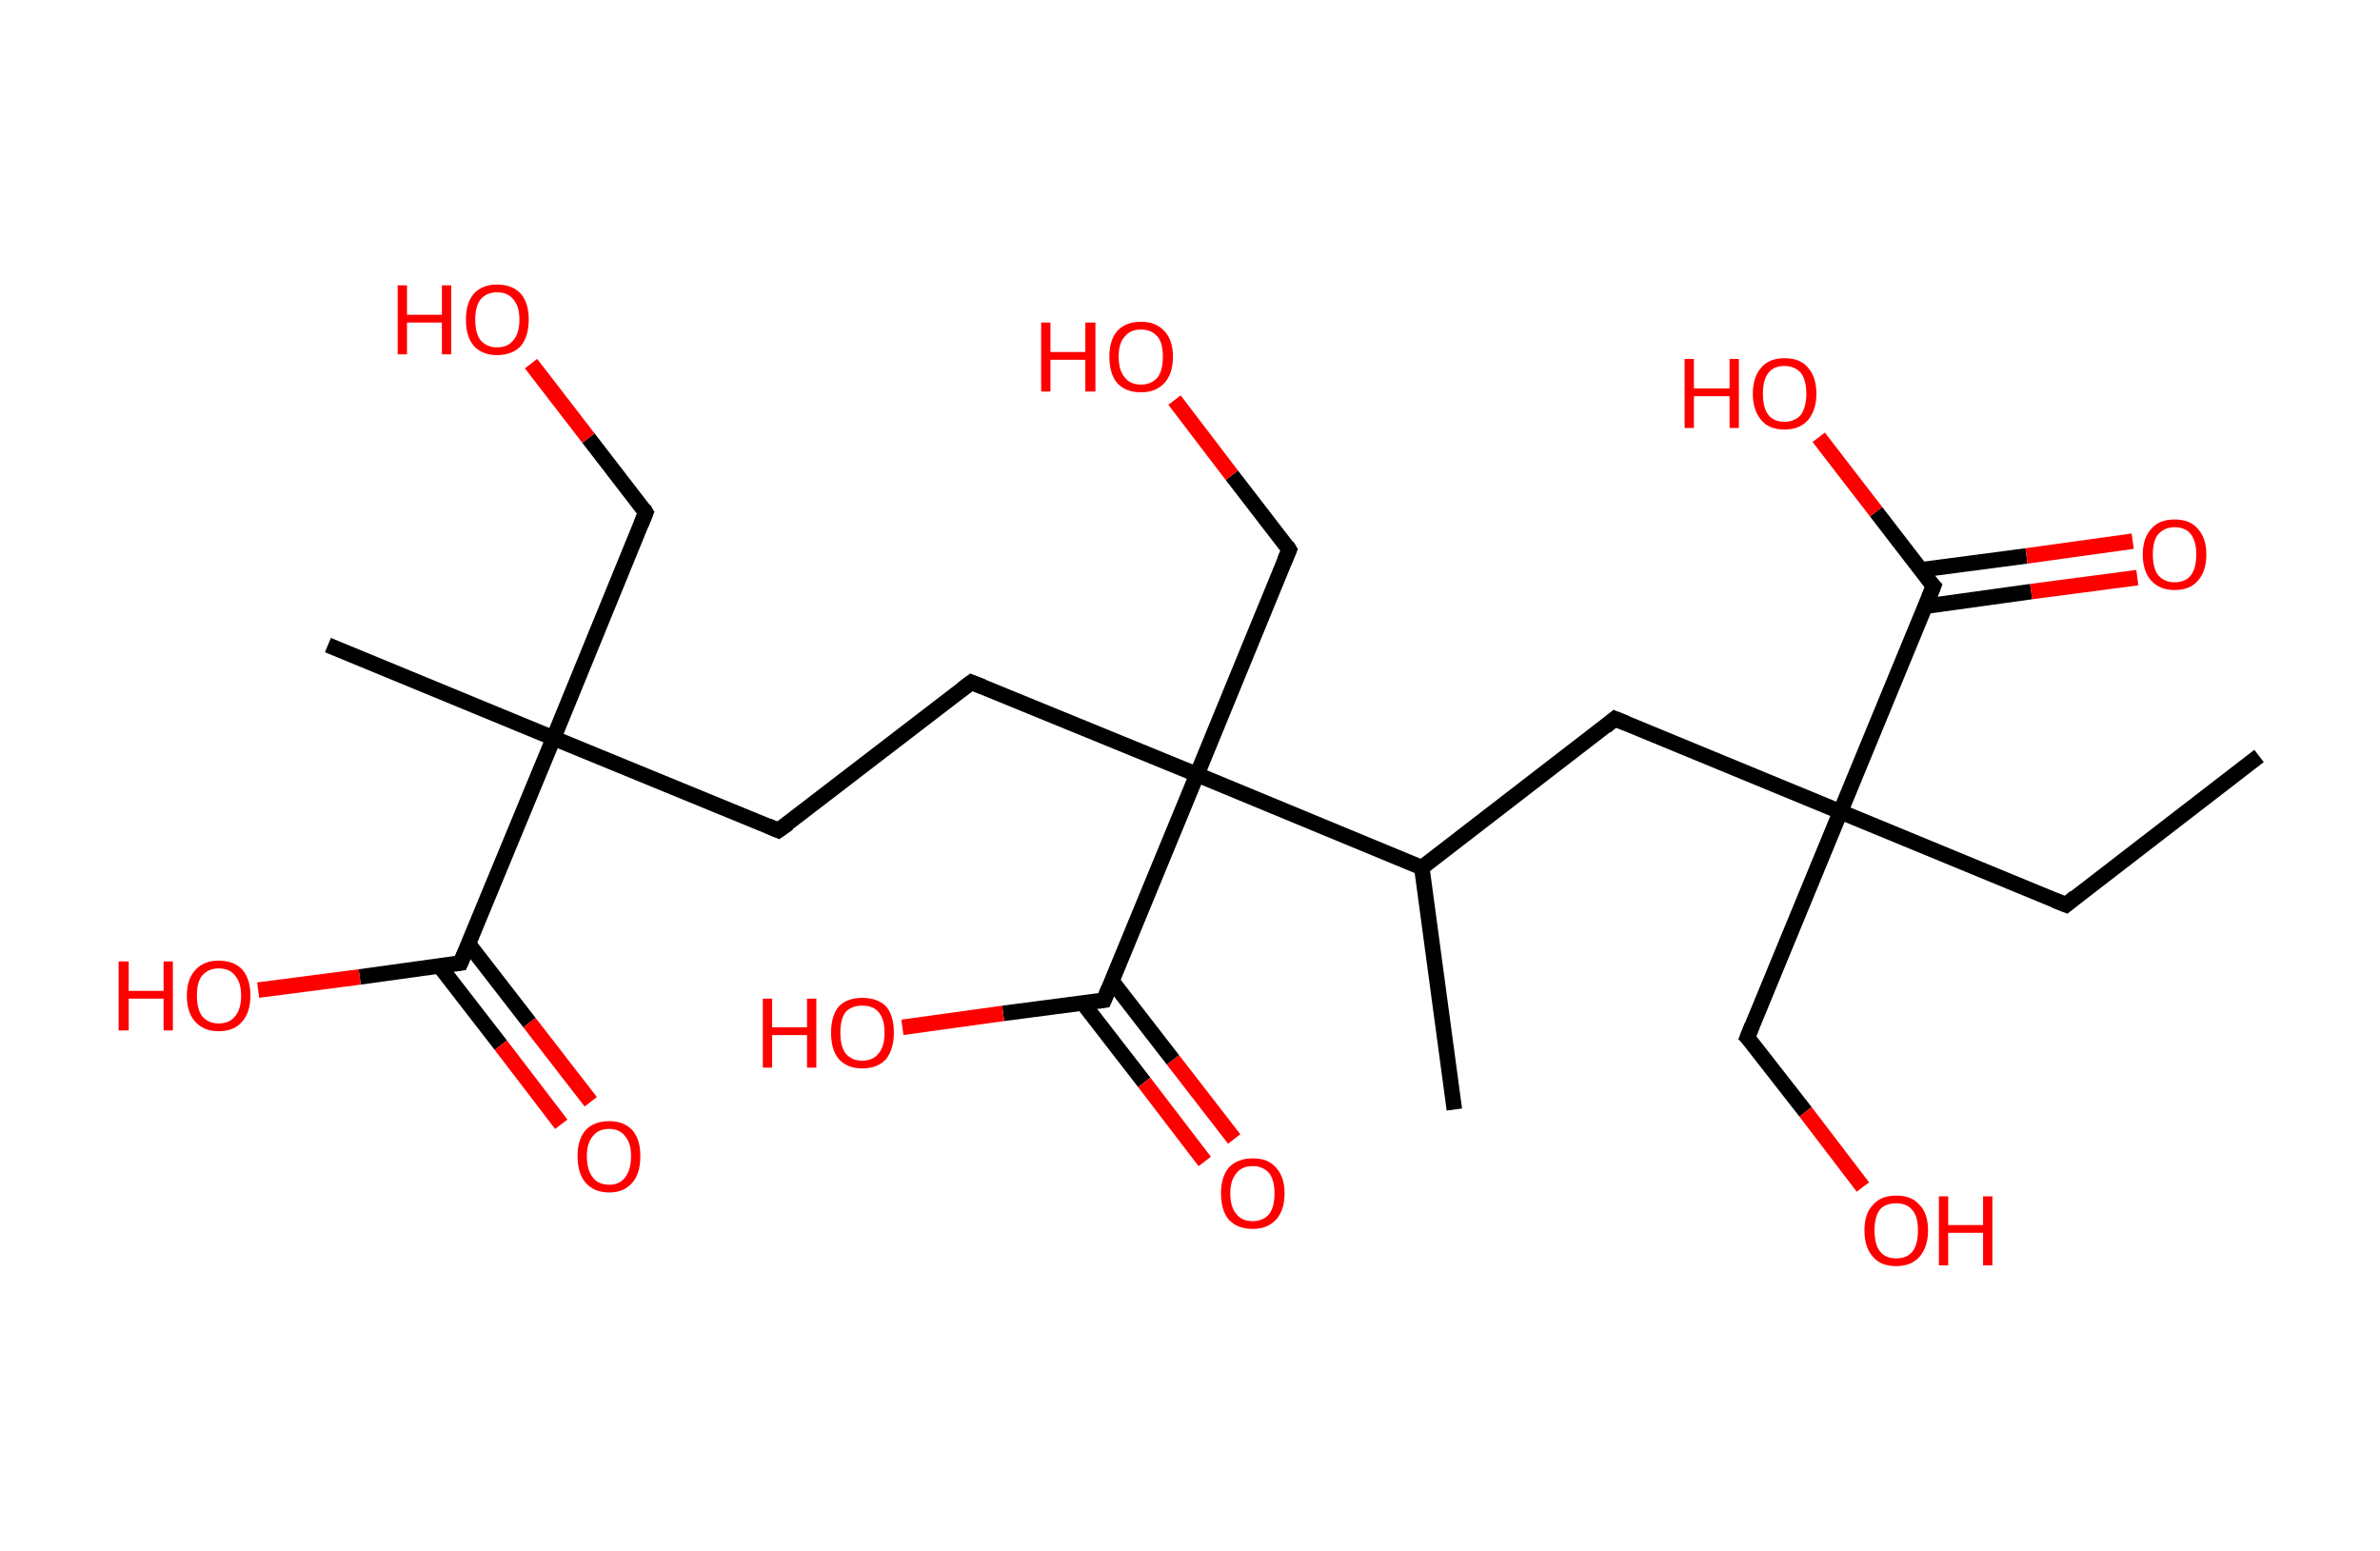 <?xml version='1.0' encoding='ASCII' standalone='yes'?>
<svg xmlns="http://www.w3.org/2000/svg" xmlns:rdkit="http://www.rdkit.org/xml" xmlns:xlink="http://www.w3.org/1999/xlink" version="1.1" baseProfile="full" xml:space="preserve" width="307px" height="200px" viewBox="0 0 307 200">
<!-- END OF HEADER -->
<rect style="opacity:1.0;fill:#FFFFFF;stroke:none" width="307.0" height="200.0" x="0.0" y="0.0"> </rect>
<path class="bond-0 atom-0 atom-1" d="M 291.4,97.5 L 266.5,116.7" style="fill:none;fill-rule:evenodd;stroke:#000000;stroke-width:2.0px;stroke-linecap:butt;stroke-linejoin:miter;stroke-opacity:1"/>
<path class="bond-1 atom-1 atom-2" d="M 266.5,116.7 L 237.4,104.7" style="fill:none;fill-rule:evenodd;stroke:#000000;stroke-width:2.0px;stroke-linecap:butt;stroke-linejoin:miter;stroke-opacity:1"/>
<path class="bond-2 atom-2 atom-3" d="M 237.4,104.7 L 225.4,133.8" style="fill:none;fill-rule:evenodd;stroke:#000000;stroke-width:2.0px;stroke-linecap:butt;stroke-linejoin:miter;stroke-opacity:1"/>
<path class="bond-3 atom-3 atom-4" d="M 225.4,133.8 L 232.9,143.4" style="fill:none;fill-rule:evenodd;stroke:#000000;stroke-width:2.0px;stroke-linecap:butt;stroke-linejoin:miter;stroke-opacity:1"/>
<path class="bond-3 atom-3 atom-4" d="M 232.9,143.4 L 240.3,153.1" style="fill:none;fill-rule:evenodd;stroke:#FF0000;stroke-width:2.0px;stroke-linecap:butt;stroke-linejoin:miter;stroke-opacity:1"/>
<path class="bond-4 atom-2 atom-5" d="M 237.4,104.7 L 208.3,92.7" style="fill:none;fill-rule:evenodd;stroke:#000000;stroke-width:2.0px;stroke-linecap:butt;stroke-linejoin:miter;stroke-opacity:1"/>
<path class="bond-5 atom-5 atom-6" d="M 208.3,92.7 L 183.4,111.9" style="fill:none;fill-rule:evenodd;stroke:#000000;stroke-width:2.0px;stroke-linecap:butt;stroke-linejoin:miter;stroke-opacity:1"/>
<path class="bond-6 atom-6 atom-7" d="M 183.4,111.9 L 187.6,143.1" style="fill:none;fill-rule:evenodd;stroke:#000000;stroke-width:2.0px;stroke-linecap:butt;stroke-linejoin:miter;stroke-opacity:1"/>
<path class="bond-7 atom-6 atom-8" d="M 183.4,111.9 L 154.4,99.9" style="fill:none;fill-rule:evenodd;stroke:#000000;stroke-width:2.0px;stroke-linecap:butt;stroke-linejoin:miter;stroke-opacity:1"/>
<path class="bond-8 atom-8 atom-9" d="M 154.4,99.9 L 166.3,70.9" style="fill:none;fill-rule:evenodd;stroke:#000000;stroke-width:2.0px;stroke-linecap:butt;stroke-linejoin:miter;stroke-opacity:1"/>
<path class="bond-9 atom-9 atom-10" d="M 166.3,70.9 L 158.9,61.3" style="fill:none;fill-rule:evenodd;stroke:#000000;stroke-width:2.0px;stroke-linecap:butt;stroke-linejoin:miter;stroke-opacity:1"/>
<path class="bond-9 atom-9 atom-10" d="M 158.9,61.3 L 151.5,51.6" style="fill:none;fill-rule:evenodd;stroke:#FF0000;stroke-width:2.0px;stroke-linecap:butt;stroke-linejoin:miter;stroke-opacity:1"/>
<path class="bond-10 atom-8 atom-11" d="M 154.4,99.9 L 125.3,88.0" style="fill:none;fill-rule:evenodd;stroke:#000000;stroke-width:2.0px;stroke-linecap:butt;stroke-linejoin:miter;stroke-opacity:1"/>
<path class="bond-11 atom-11 atom-12" d="M 125.3,88.0 L 100.4,107.1" style="fill:none;fill-rule:evenodd;stroke:#000000;stroke-width:2.0px;stroke-linecap:butt;stroke-linejoin:miter;stroke-opacity:1"/>
<path class="bond-12 atom-12 atom-13" d="M 100.4,107.1 L 71.4,95.2" style="fill:none;fill-rule:evenodd;stroke:#000000;stroke-width:2.0px;stroke-linecap:butt;stroke-linejoin:miter;stroke-opacity:1"/>
<path class="bond-13 atom-13 atom-14" d="M 71.4,95.2 L 42.3,83.2" style="fill:none;fill-rule:evenodd;stroke:#000000;stroke-width:2.0px;stroke-linecap:butt;stroke-linejoin:miter;stroke-opacity:1"/>
<path class="bond-14 atom-13 atom-15" d="M 71.4,95.2 L 83.3,66.1" style="fill:none;fill-rule:evenodd;stroke:#000000;stroke-width:2.0px;stroke-linecap:butt;stroke-linejoin:miter;stroke-opacity:1"/>
<path class="bond-15 atom-15 atom-16" d="M 83.3,66.1 L 75.9,56.5" style="fill:none;fill-rule:evenodd;stroke:#000000;stroke-width:2.0px;stroke-linecap:butt;stroke-linejoin:miter;stroke-opacity:1"/>
<path class="bond-15 atom-15 atom-16" d="M 75.9,56.5 L 68.5,46.9" style="fill:none;fill-rule:evenodd;stroke:#FF0000;stroke-width:2.0px;stroke-linecap:butt;stroke-linejoin:miter;stroke-opacity:1"/>
<path class="bond-16 atom-13 atom-17" d="M 71.4,95.2 L 59.4,124.2" style="fill:none;fill-rule:evenodd;stroke:#000000;stroke-width:2.0px;stroke-linecap:butt;stroke-linejoin:miter;stroke-opacity:1"/>
<path class="bond-17 atom-17 atom-18" d="M 56.7,124.6 L 64.6,134.8" style="fill:none;fill-rule:evenodd;stroke:#000000;stroke-width:2.0px;stroke-linecap:butt;stroke-linejoin:miter;stroke-opacity:1"/>
<path class="bond-17 atom-17 atom-18" d="M 64.6,134.8 L 72.4,145.0" style="fill:none;fill-rule:evenodd;stroke:#FF0000;stroke-width:2.0px;stroke-linecap:butt;stroke-linejoin:miter;stroke-opacity:1"/>
<path class="bond-17 atom-17 atom-18" d="M 60.4,121.7 L 68.3,131.9" style="fill:none;fill-rule:evenodd;stroke:#000000;stroke-width:2.0px;stroke-linecap:butt;stroke-linejoin:miter;stroke-opacity:1"/>
<path class="bond-17 atom-17 atom-18" d="M 68.3,131.9 L 76.2,142.1" style="fill:none;fill-rule:evenodd;stroke:#FF0000;stroke-width:2.0px;stroke-linecap:butt;stroke-linejoin:miter;stroke-opacity:1"/>
<path class="bond-18 atom-17 atom-19" d="M 59.4,124.2 L 46.4,126.0" style="fill:none;fill-rule:evenodd;stroke:#000000;stroke-width:2.0px;stroke-linecap:butt;stroke-linejoin:miter;stroke-opacity:1"/>
<path class="bond-18 atom-17 atom-19" d="M 46.4,126.0 L 33.3,127.7" style="fill:none;fill-rule:evenodd;stroke:#FF0000;stroke-width:2.0px;stroke-linecap:butt;stroke-linejoin:miter;stroke-opacity:1"/>
<path class="bond-19 atom-8 atom-20" d="M 154.4,99.9 L 142.4,129.0" style="fill:none;fill-rule:evenodd;stroke:#000000;stroke-width:2.0px;stroke-linecap:butt;stroke-linejoin:miter;stroke-opacity:1"/>
<path class="bond-20 atom-20 atom-21" d="M 139.7,129.4 L 147.6,139.6" style="fill:none;fill-rule:evenodd;stroke:#000000;stroke-width:2.0px;stroke-linecap:butt;stroke-linejoin:miter;stroke-opacity:1"/>
<path class="bond-20 atom-20 atom-21" d="M 147.6,139.6 L 155.4,149.8" style="fill:none;fill-rule:evenodd;stroke:#FF0000;stroke-width:2.0px;stroke-linecap:butt;stroke-linejoin:miter;stroke-opacity:1"/>
<path class="bond-20 atom-20 atom-21" d="M 143.4,126.5 L 151.3,136.7" style="fill:none;fill-rule:evenodd;stroke:#000000;stroke-width:2.0px;stroke-linecap:butt;stroke-linejoin:miter;stroke-opacity:1"/>
<path class="bond-20 atom-20 atom-21" d="M 151.3,136.7 L 159.2,146.9" style="fill:none;fill-rule:evenodd;stroke:#FF0000;stroke-width:2.0px;stroke-linecap:butt;stroke-linejoin:miter;stroke-opacity:1"/>
<path class="bond-21 atom-20 atom-22" d="M 142.4,129.0 L 129.4,130.7" style="fill:none;fill-rule:evenodd;stroke:#000000;stroke-width:2.0px;stroke-linecap:butt;stroke-linejoin:miter;stroke-opacity:1"/>
<path class="bond-21 atom-20 atom-22" d="M 129.4,130.7 L 116.4,132.5" style="fill:none;fill-rule:evenodd;stroke:#FF0000;stroke-width:2.0px;stroke-linecap:butt;stroke-linejoin:miter;stroke-opacity:1"/>
<path class="bond-22 atom-2 atom-23" d="M 237.4,104.7 L 249.4,75.6" style="fill:none;fill-rule:evenodd;stroke:#000000;stroke-width:2.0px;stroke-linecap:butt;stroke-linejoin:miter;stroke-opacity:1"/>
<path class="bond-23 atom-23 atom-24" d="M 248.3,78.2 L 262.0,76.3" style="fill:none;fill-rule:evenodd;stroke:#000000;stroke-width:2.0px;stroke-linecap:butt;stroke-linejoin:miter;stroke-opacity:1"/>
<path class="bond-23 atom-23 atom-24" d="M 262.0,76.3 L 275.7,74.5" style="fill:none;fill-rule:evenodd;stroke:#FF0000;stroke-width:2.0px;stroke-linecap:butt;stroke-linejoin:miter;stroke-opacity:1"/>
<path class="bond-23 atom-23 atom-24" d="M 247.7,73.5 L 261.4,71.7" style="fill:none;fill-rule:evenodd;stroke:#000000;stroke-width:2.0px;stroke-linecap:butt;stroke-linejoin:miter;stroke-opacity:1"/>
<path class="bond-23 atom-23 atom-24" d="M 261.4,71.7 L 275.1,69.8" style="fill:none;fill-rule:evenodd;stroke:#FF0000;stroke-width:2.0px;stroke-linecap:butt;stroke-linejoin:miter;stroke-opacity:1"/>
<path class="bond-24 atom-23 atom-25" d="M 249.4,75.6 L 242.0,66.0" style="fill:none;fill-rule:evenodd;stroke:#000000;stroke-width:2.0px;stroke-linecap:butt;stroke-linejoin:miter;stroke-opacity:1"/>
<path class="bond-24 atom-23 atom-25" d="M 242.0,66.0 L 234.6,56.4" style="fill:none;fill-rule:evenodd;stroke:#FF0000;stroke-width:2.0px;stroke-linecap:butt;stroke-linejoin:miter;stroke-opacity:1"/>
<path d="M 267.7,115.7 L 266.5,116.7 L 265.0,116.1" style="fill:none;stroke:#000000;stroke-width:2.0px;stroke-linecap:butt;stroke-linejoin:miter;stroke-opacity:1;"/>
<path d="M 226.0,132.3 L 225.4,133.8 L 225.8,134.2" style="fill:none;stroke:#000000;stroke-width:2.0px;stroke-linecap:butt;stroke-linejoin:miter;stroke-opacity:1;"/>
<path d="M 209.8,93.3 L 208.3,92.7 L 207.1,93.7" style="fill:none;stroke:#000000;stroke-width:2.0px;stroke-linecap:butt;stroke-linejoin:miter;stroke-opacity:1;"/>
<path d="M 165.7,72.3 L 166.3,70.9 L 166.0,70.4" style="fill:none;stroke:#000000;stroke-width:2.0px;stroke-linecap:butt;stroke-linejoin:miter;stroke-opacity:1;"/>
<path d="M 126.8,88.6 L 125.3,88.0 L 124.1,88.9" style="fill:none;stroke:#000000;stroke-width:2.0px;stroke-linecap:butt;stroke-linejoin:miter;stroke-opacity:1;"/>
<path d="M 101.7,106.2 L 100.4,107.1 L 99.0,106.5" style="fill:none;stroke:#000000;stroke-width:2.0px;stroke-linecap:butt;stroke-linejoin:miter;stroke-opacity:1;"/>
<path d="M 82.7,67.6 L 83.3,66.1 L 83.0,65.6" style="fill:none;stroke:#000000;stroke-width:2.0px;stroke-linecap:butt;stroke-linejoin:miter;stroke-opacity:1;"/>
<path d="M 60.0,122.8 L 59.4,124.2 L 58.7,124.3" style="fill:none;stroke:#000000;stroke-width:2.0px;stroke-linecap:butt;stroke-linejoin:miter;stroke-opacity:1;"/>
<path d="M 143.0,127.5 L 142.4,129.0 L 141.7,129.1" style="fill:none;stroke:#000000;stroke-width:2.0px;stroke-linecap:butt;stroke-linejoin:miter;stroke-opacity:1;"/>
<path d="M 248.8,77.1 L 249.4,75.6 L 249.0,75.2" style="fill:none;stroke:#000000;stroke-width:2.0px;stroke-linecap:butt;stroke-linejoin:miter;stroke-opacity:1;"/>
<path class="atom-4" d="M 240.5 158.7 Q 240.5 156.5, 241.6 155.4 Q 242.6 154.2, 244.6 154.2 Q 246.6 154.2, 247.6 155.4 Q 248.7 156.5, 248.7 158.7 Q 248.7 160.8, 247.6 162.1 Q 246.5 163.3, 244.6 163.3 Q 242.6 163.3, 241.6 162.1 Q 240.5 160.9, 240.5 158.7 M 244.6 162.3 Q 246.0 162.3, 246.7 161.4 Q 247.4 160.5, 247.4 158.7 Q 247.4 156.9, 246.7 156.1 Q 246.0 155.2, 244.6 155.2 Q 243.2 155.2, 242.5 156.0 Q 241.8 156.9, 241.8 158.7 Q 241.8 160.5, 242.5 161.4 Q 243.2 162.3, 244.6 162.3 " fill="#FF0000"/>
<path class="atom-4" d="M 250.1 154.3 L 251.3 154.3 L 251.3 158.0 L 255.8 158.0 L 255.8 154.3 L 257.0 154.3 L 257.0 163.2 L 255.8 163.2 L 255.8 159.0 L 251.3 159.0 L 251.3 163.2 L 250.1 163.2 L 250.1 154.3 " fill="#FF0000"/>
<path class="atom-10" d="M 134.3 41.6 L 135.5 41.6 L 135.5 45.4 L 140.0 45.4 L 140.0 41.6 L 141.3 41.6 L 141.3 50.5 L 140.0 50.5 L 140.0 46.4 L 135.5 46.4 L 135.5 50.5 L 134.3 50.5 L 134.3 41.6 " fill="#FF0000"/>
<path class="atom-10" d="M 143.1 46.0 Q 143.1 43.9, 144.1 42.7 Q 145.2 41.5, 147.2 41.5 Q 149.1 41.5, 150.2 42.7 Q 151.3 43.9, 151.3 46.0 Q 151.3 48.2, 150.2 49.4 Q 149.1 50.6, 147.2 50.6 Q 145.2 50.6, 144.1 49.4 Q 143.1 48.2, 143.1 46.0 M 147.2 49.6 Q 148.5 49.6, 149.3 48.7 Q 150.0 47.8, 150.0 46.0 Q 150.0 44.2, 149.3 43.4 Q 148.5 42.5, 147.2 42.5 Q 145.8 42.5, 145.1 43.4 Q 144.3 44.2, 144.3 46.0 Q 144.3 47.8, 145.1 48.7 Q 145.8 49.6, 147.2 49.6 " fill="#FF0000"/>
<path class="atom-16" d="M 51.3 36.8 L 52.5 36.8 L 52.5 40.6 L 57.0 40.6 L 57.0 36.8 L 58.2 36.8 L 58.2 45.7 L 57.0 45.7 L 57.0 41.6 L 52.5 41.6 L 52.5 45.7 L 51.3 45.7 L 51.3 36.8 " fill="#FF0000"/>
<path class="atom-16" d="M 60.1 41.2 Q 60.1 39.1, 61.1 37.9 Q 62.2 36.7, 64.1 36.7 Q 66.1 36.7, 67.2 37.9 Q 68.2 39.1, 68.2 41.2 Q 68.2 43.4, 67.2 44.6 Q 66.1 45.8, 64.1 45.8 Q 62.2 45.8, 61.1 44.6 Q 60.1 43.4, 60.1 41.2 M 64.1 44.8 Q 65.5 44.8, 66.2 43.9 Q 67.0 43.0, 67.0 41.2 Q 67.0 39.5, 66.2 38.6 Q 65.5 37.7, 64.1 37.7 Q 62.8 37.7, 62.0 38.6 Q 61.3 39.5, 61.3 41.2 Q 61.3 43.0, 62.0 43.9 Q 62.8 44.8, 64.1 44.8 " fill="#FF0000"/>
<path class="atom-18" d="M 74.5 149.1 Q 74.5 147.0, 75.5 145.8 Q 76.6 144.6, 78.6 144.6 Q 80.5 144.6, 81.6 145.8 Q 82.6 147.0, 82.6 149.1 Q 82.6 151.3, 81.6 152.5 Q 80.5 153.8, 78.6 153.8 Q 76.6 153.8, 75.5 152.5 Q 74.5 151.3, 74.5 149.1 M 78.6 152.8 Q 79.9 152.8, 80.6 151.9 Q 81.4 150.9, 81.4 149.1 Q 81.4 147.4, 80.6 146.5 Q 79.9 145.6, 78.6 145.6 Q 77.2 145.6, 76.5 146.5 Q 75.7 147.4, 75.7 149.1 Q 75.7 150.9, 76.5 151.9 Q 77.2 152.8, 78.6 152.8 " fill="#FF0000"/>
<path class="atom-19" d="M 15.3 124.0 L 16.6 124.0 L 16.6 127.8 L 21.1 127.8 L 21.1 124.0 L 22.3 124.0 L 22.3 132.9 L 21.1 132.9 L 21.1 128.8 L 16.6 128.8 L 16.6 132.9 L 15.3 132.9 L 15.3 124.0 " fill="#FF0000"/>
<path class="atom-19" d="M 24.1 128.4 Q 24.1 126.3, 25.2 125.1 Q 26.3 123.9, 28.2 123.9 Q 30.2 123.9, 31.3 125.1 Q 32.3 126.3, 32.3 128.4 Q 32.3 130.6, 31.2 131.8 Q 30.2 133.0, 28.2 133.0 Q 26.3 133.0, 25.2 131.8 Q 24.1 130.6, 24.1 128.4 M 28.2 132.0 Q 29.6 132.0, 30.3 131.1 Q 31.1 130.2, 31.1 128.4 Q 31.1 126.7, 30.3 125.8 Q 29.6 124.9, 28.2 124.9 Q 26.9 124.9, 26.1 125.8 Q 25.4 126.6, 25.4 128.4 Q 25.4 130.2, 26.1 131.1 Q 26.9 132.0, 28.2 132.0 " fill="#FF0000"/>
<path class="atom-21" d="M 157.5 153.9 Q 157.5 151.8, 158.5 150.6 Q 159.6 149.4, 161.6 149.4 Q 163.6 149.4, 164.6 150.6 Q 165.7 151.8, 165.7 153.9 Q 165.7 156.1, 164.6 157.3 Q 163.5 158.5, 161.6 158.5 Q 159.6 158.5, 158.5 157.3 Q 157.5 156.1, 157.5 153.9 M 161.6 157.5 Q 162.9 157.5, 163.7 156.6 Q 164.4 155.7, 164.4 153.9 Q 164.4 152.2, 163.7 151.3 Q 162.9 150.4, 161.6 150.4 Q 160.2 150.4, 159.5 151.3 Q 158.7 152.2, 158.7 153.9 Q 158.7 155.7, 159.5 156.6 Q 160.2 157.5, 161.6 157.5 " fill="#FF0000"/>
<path class="atom-22" d="M 98.4 128.8 L 99.6 128.8 L 99.6 132.5 L 104.1 132.5 L 104.1 128.8 L 105.3 128.8 L 105.3 137.7 L 104.1 137.7 L 104.1 133.5 L 99.6 133.5 L 99.6 137.7 L 98.4 137.7 L 98.4 128.8 " fill="#FF0000"/>
<path class="atom-22" d="M 107.2 133.2 Q 107.2 131.0, 108.2 129.8 Q 109.3 128.7, 111.2 128.7 Q 113.2 128.7, 114.3 129.8 Q 115.3 131.0, 115.3 133.2 Q 115.3 135.3, 114.3 136.6 Q 113.2 137.8, 111.2 137.8 Q 109.3 137.8, 108.2 136.6 Q 107.2 135.4, 107.2 133.2 M 111.2 136.8 Q 112.6 136.8, 113.3 135.9 Q 114.1 135.0, 114.1 133.2 Q 114.1 131.4, 113.3 130.5 Q 112.6 129.7, 111.2 129.7 Q 109.9 129.7, 109.1 130.5 Q 108.4 131.4, 108.4 133.2 Q 108.4 135.0, 109.1 135.9 Q 109.9 136.8, 111.2 136.8 " fill="#FF0000"/>
<path class="atom-24" d="M 276.4 71.5 Q 276.4 69.4, 277.5 68.2 Q 278.5 67.0, 280.5 67.0 Q 282.5 67.0, 283.5 68.2 Q 284.6 69.4, 284.6 71.5 Q 284.6 73.7, 283.5 74.9 Q 282.5 76.1, 280.5 76.1 Q 278.6 76.1, 277.5 74.9 Q 276.4 73.7, 276.4 71.5 M 280.5 75.1 Q 281.9 75.1, 282.6 74.2 Q 283.3 73.3, 283.3 71.5 Q 283.3 69.8, 282.6 68.9 Q 281.9 68.0, 280.5 68.0 Q 279.2 68.0, 278.4 68.9 Q 277.7 69.7, 277.7 71.5 Q 277.7 73.3, 278.4 74.2 Q 279.2 75.1, 280.5 75.1 " fill="#FF0000"/>
<path class="atom-25" d="M 217.3 46.3 L 218.5 46.3 L 218.5 50.1 L 223.1 50.1 L 223.1 46.3 L 224.3 46.3 L 224.3 55.2 L 223.1 55.2 L 223.1 51.1 L 218.5 51.1 L 218.5 55.2 L 217.3 55.2 L 217.3 46.3 " fill="#FF0000"/>
<path class="atom-25" d="M 226.1 50.8 Q 226.1 48.6, 227.2 47.4 Q 228.2 46.2, 230.2 46.2 Q 232.2 46.2, 233.2 47.4 Q 234.3 48.6, 234.3 50.8 Q 234.3 52.9, 233.2 54.2 Q 232.1 55.4, 230.2 55.4 Q 228.2 55.4, 227.2 54.2 Q 226.1 52.9, 226.1 50.8 M 230.2 54.4 Q 231.5 54.4, 232.3 53.5 Q 233.0 52.5, 233.0 50.8 Q 233.0 49.0, 232.3 48.1 Q 231.5 47.2, 230.2 47.2 Q 228.8 47.2, 228.1 48.1 Q 227.4 49.0, 227.4 50.8 Q 227.4 52.6, 228.1 53.5 Q 228.8 54.4, 230.2 54.4 " fill="#FF0000"/>
</svg>
